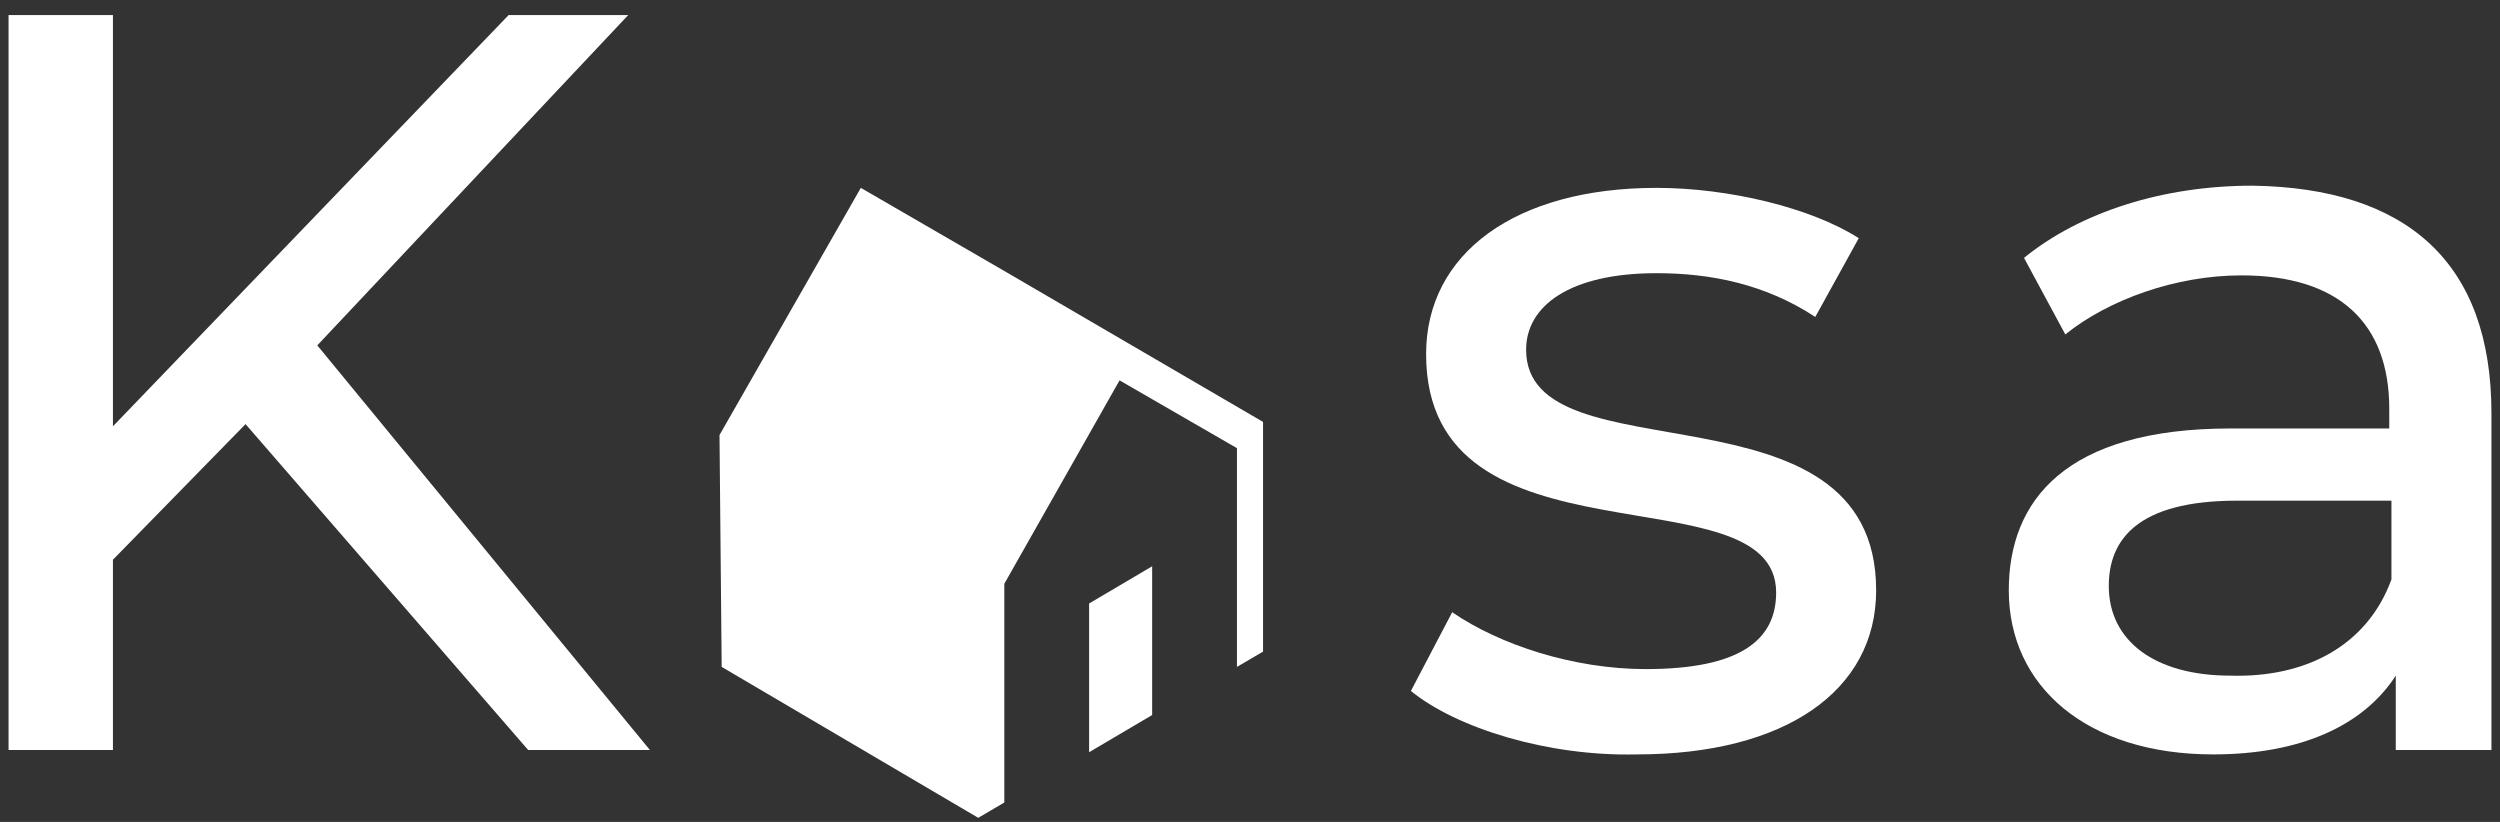<svg width="146" height="48" viewBox="0 0 146 48" fill="none" xmlns="http://www.w3.org/2000/svg">
<rect x="0" y="0" width="146" height="48" fill="#333333" stroke="none"/>
<path d="M14.34 24.768L6.595 32.688V43.801H0.5V0.881H6.595V24.896L29.703 0.881H36.687L18.53 20.169L37.956 43.801H30.846L14.34 24.768Z" fill="white"/>
<path d="M82.396 40.352L84.808 35.754C87.602 37.67 91.918 39.075 96.109 39.075C101.568 39.075 103.727 37.414 103.727 34.604C103.727 27.323 83.284 33.582 83.284 20.68C83.284 14.804 88.49 10.972 96.743 10.972C100.933 10.972 105.758 12.122 108.552 13.91L106.012 18.509C103.092 16.593 99.918 15.954 96.743 15.954C91.665 15.954 89.125 17.87 89.125 20.425C89.125 28.089 109.567 21.83 109.567 34.476C109.567 40.352 104.235 44.057 95.601 44.057C90.395 44.184 85.062 42.524 82.396 40.352Z" fill="white"/>
<path d="M145.5 24.129V43.801H139.913V39.458C138.009 42.396 134.327 44.057 129.248 44.057C121.884 44.057 117.313 40.097 117.313 34.476C117.313 29.239 120.614 25.023 130.264 25.023H139.533V23.874C139.533 18.892 136.612 16.082 130.899 16.082C127.089 16.082 123.153 17.487 120.614 19.531L118.202 15.06C121.503 12.377 126.328 10.844 131.533 10.844C140.548 10.972 145.5 15.315 145.5 24.129ZM139.66 33.838V29.239H130.645C124.804 29.239 123.153 31.538 123.153 34.221C123.153 37.414 125.82 39.458 130.264 39.458C134.708 39.586 138.263 37.67 139.66 33.838Z" fill="white"/>
<path d="M63.604 35.243V43.929L67.286 41.757V33.071L63.604 35.243Z" fill="white"/>
<path d="M73.762 24.64L58.652 15.826L50.272 10.972L42.019 25.407L42.146 38.947L57.129 47.761L58.652 46.867V34.093L65.382 22.213L72.238 26.173V38.947L73.762 38.053V24.64Z" fill="white"/>
</svg>
